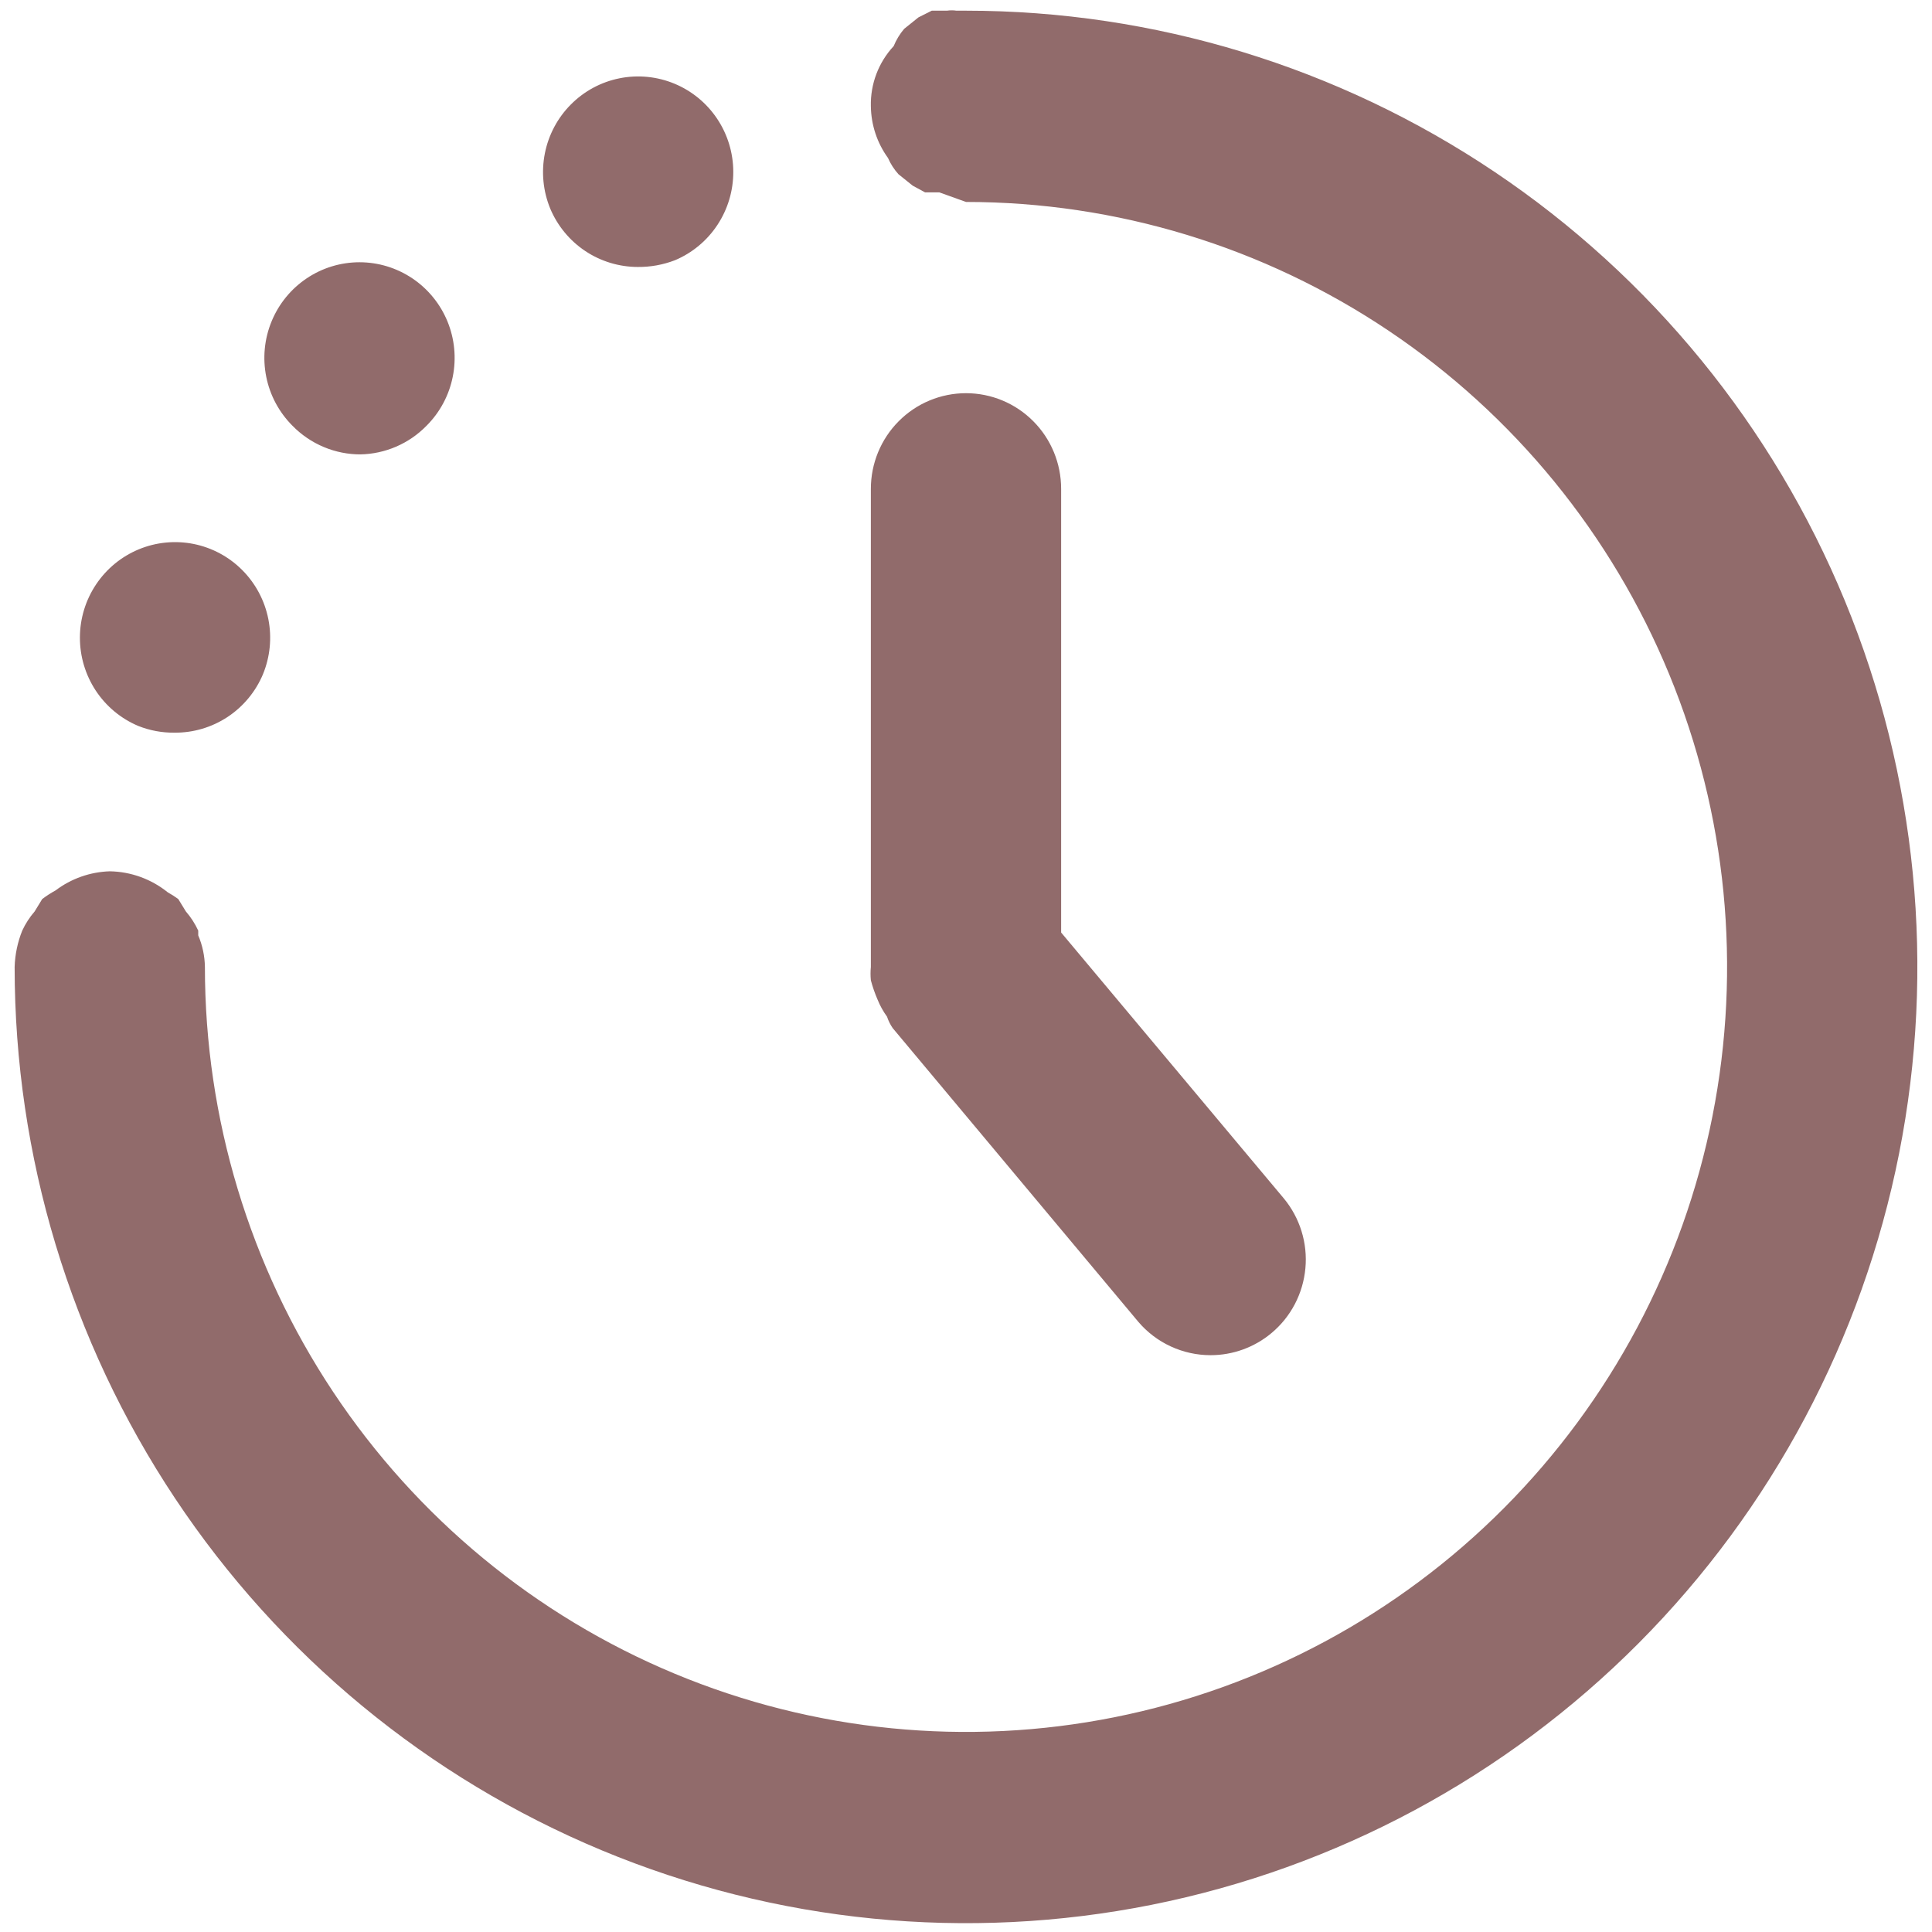 <svg width="66" height="66" viewBox="0 0 66 66" fill="none" xmlns="http://www.w3.org/2000/svg">
<path d="M18.797 7.127C18.552 6.531 18.488 5.875 18.613 5.241C18.738 4.608 19.047 4.026 19.501 3.57C19.954 3.113 20.533 2.801 21.162 2.675C21.792 2.548 22.445 2.612 23.039 2.858C23.633 3.104 24.141 3.521 24.499 4.057C24.857 4.593 25.049 5.224 25.05 5.869C25.052 6.515 24.863 7.146 24.508 7.684C24.153 8.222 23.648 8.642 23.055 8.891C22.65 9.046 22.221 9.124 21.788 9.12C21.15 9.119 20.526 8.93 19.994 8.576C19.462 8.221 19.046 7.718 18.797 7.127ZM12.297 15.523C13.155 15.51 13.973 15.158 14.572 14.543C15.029 14.086 15.34 13.505 15.467 12.87C15.594 12.236 15.531 11.578 15.286 10.98C15.04 10.382 14.624 9.871 14.089 9.511C13.554 9.151 12.925 8.959 12.281 8.959C11.638 8.959 11.008 9.151 10.474 9.511C9.939 9.871 9.522 10.382 9.277 10.98C9.031 11.578 8.968 12.236 9.095 12.87C9.222 13.505 9.534 14.086 9.99 14.543C10.295 14.855 10.659 15.103 11.061 15.271C11.463 15.44 11.895 15.525 12.33 15.523H12.297ZM4.725 24.8C5.118 24.956 5.537 25.034 5.96 25.029C6.603 25.035 7.234 24.848 7.772 24.494C8.31 24.139 8.732 23.631 8.982 23.036C9.228 22.439 9.292 21.783 9.167 21.15C9.042 20.517 8.733 19.935 8.279 19.478C7.826 19.021 7.247 18.71 6.618 18.583C5.988 18.457 5.335 18.52 4.741 18.766C4.147 19.012 3.639 19.43 3.281 19.966C2.923 20.502 2.731 21.132 2.73 21.778C2.728 22.423 2.917 23.055 3.272 23.593C3.627 24.131 4.133 24.551 4.725 24.8ZM33 0.365H32.675C32.567 0.349 32.458 0.349 32.35 0.365H31.83L31.375 0.594L30.887 0.986C30.738 1.162 30.617 1.36 30.53 1.574C30.012 2.131 29.731 2.87 29.75 3.632C29.759 4.267 29.963 4.883 30.335 5.396C30.423 5.599 30.544 5.787 30.692 5.951L31.18 6.343L31.602 6.572H32.09L33 6.899C38.142 6.899 43.169 8.431 47.445 11.303C51.721 14.174 55.053 18.256 57.021 23.031C58.989 27.806 59.504 33.061 58.5 38.13C57.497 43.2 55.021 47.856 51.385 51.511C47.749 55.166 43.116 57.655 38.072 58.663C33.029 59.672 27.801 59.154 23.05 57.176C18.299 55.198 14.239 51.848 11.382 47.551C8.525 43.253 7 38.201 7 33.032C6.994 32.661 6.917 32.295 6.772 31.954C6.772 31.954 6.772 31.954 6.772 31.791C6.663 31.554 6.52 31.334 6.35 31.137L6.09 30.713C5.976 30.629 5.856 30.553 5.732 30.484C5.169 30.03 4.472 29.777 3.75 29.765C3.08 29.786 2.433 30.014 1.897 30.419C1.739 30.505 1.587 30.603 1.442 30.713L1.183 31.137C1.012 31.334 0.87 31.554 0.76 31.791C0.601 32.186 0.513 32.606 0.5 33.032C0.5 39.493 2.406 45.809 5.977 51.181C9.548 56.553 14.624 60.739 20.563 63.212C26.501 65.684 33.036 66.331 39.34 65.071C45.645 63.81 51.436 60.699 55.981 56.131C60.526 51.562 63.621 45.742 64.876 39.405C66.129 33.068 65.486 26.5 63.026 20.531C60.566 14.562 56.401 9.46 51.056 5.871C45.711 2.281 39.428 0.365 33 0.365ZM29.977 34.143C30.061 34.352 30.17 34.549 30.302 34.731C30.348 34.87 30.413 35.002 30.497 35.123L38.883 45.151C39.188 45.51 39.566 45.798 39.993 45.995C40.419 46.192 40.883 46.295 41.352 46.295C42.112 46.296 42.848 46.03 43.432 45.543C43.762 45.269 44.034 44.932 44.233 44.552C44.432 44.172 44.555 43.756 44.594 43.328C44.634 42.901 44.589 42.469 44.462 42.059C44.335 41.648 44.129 41.267 43.855 40.937L36.25 31.856V16.699C36.25 15.832 35.908 15.001 35.298 14.389C34.689 13.776 33.862 13.432 33 13.432C32.138 13.432 31.311 13.776 30.702 14.389C30.092 15.001 29.75 15.832 29.75 16.699V33.032C29.735 33.184 29.735 33.337 29.75 33.489C29.809 33.712 29.886 33.931 29.977 34.143Z" fill="#916B6B"/>
</svg>

